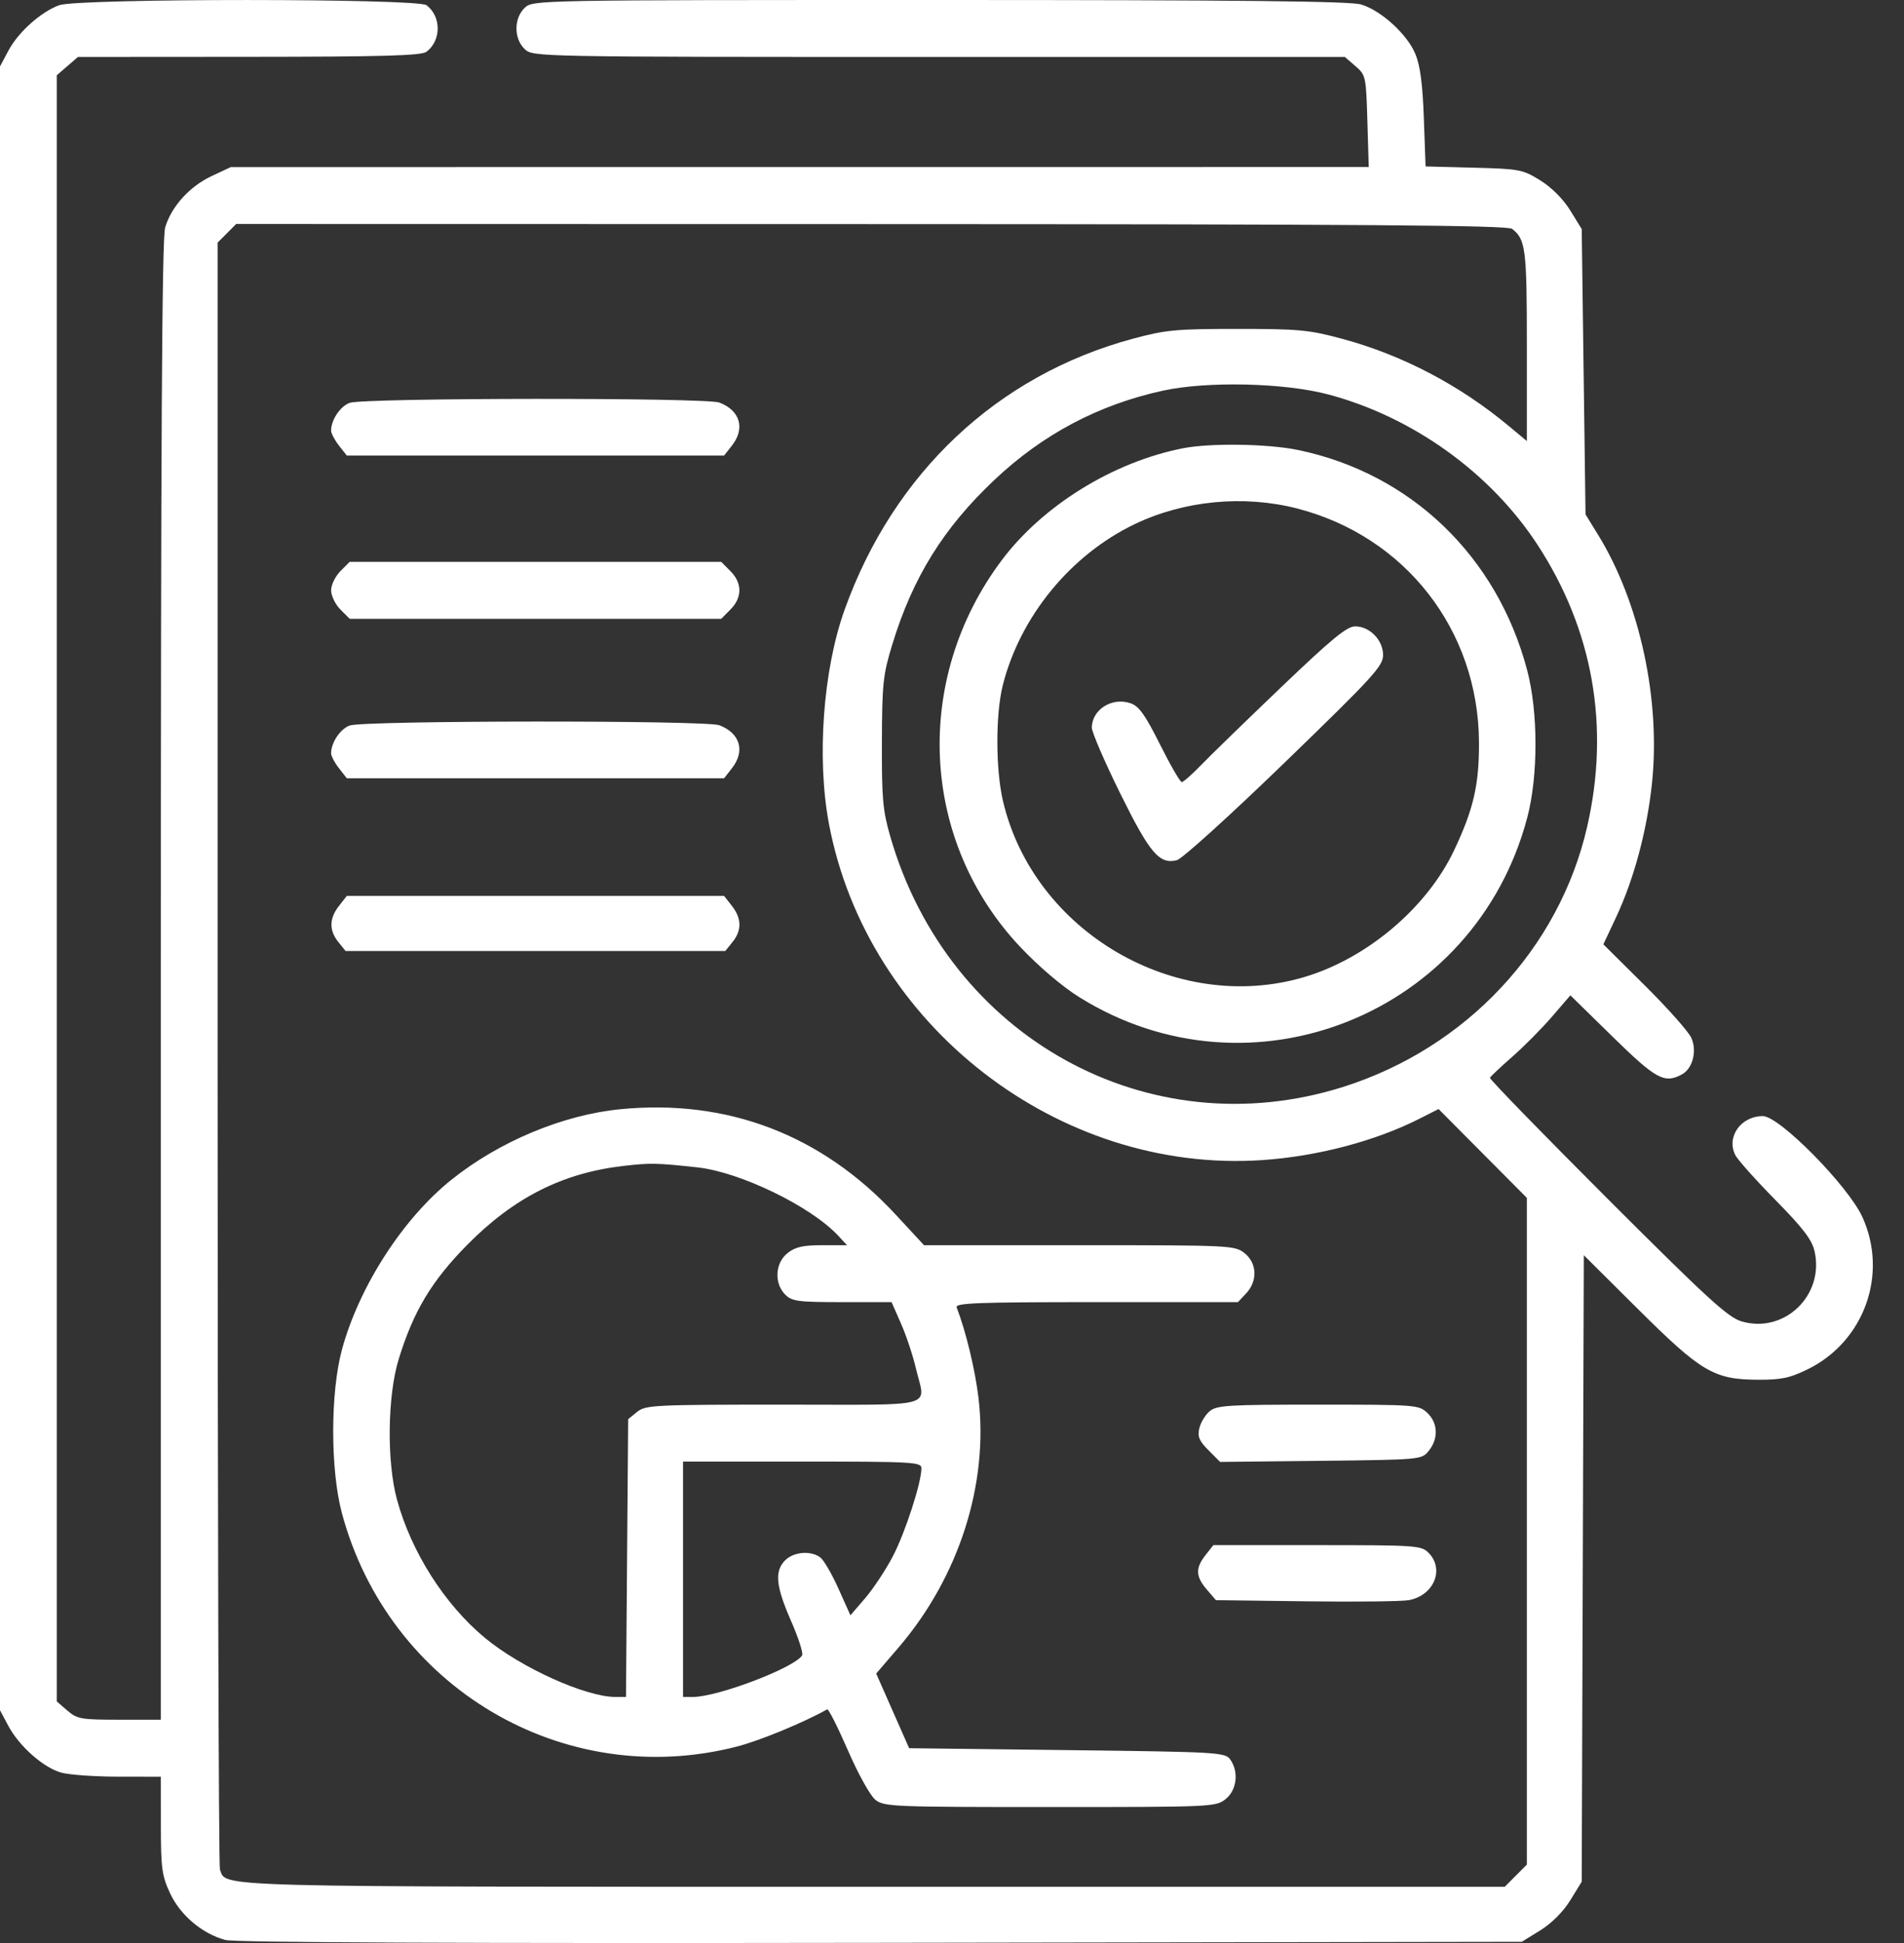 <svg width="49" height="50" viewBox="0 0 49 50" fill="none" xmlns="http://www.w3.org/2000/svg">
<rect x="0" y="0" width="49" height="50" fill="#333333" stroke="none"/>
<path fill-rule="evenodd" clip-rule="evenodd" d="M1.523 0.134C1.055 0.304 0.471 0.826 0.218 1.301L0 1.71V22.86V44.01L0.212 44.408C0.494 44.936 1.116 45.487 1.576 45.615C1.78 45.672 2.441 45.719 3.043 45.719L4.139 45.72L4.14 46.965C4.141 48.076 4.166 48.266 4.376 48.718C4.638 49.283 5.203 49.761 5.799 49.922C6.04 49.987 11.797 50.012 22.664 49.995L39.163 49.969L39.64 49.674C39.936 49.49 40.229 49.196 40.412 48.9L40.706 48.422L40.733 40.361L40.76 32.3L42.149 33.682C43.782 35.306 44.109 35.499 45.235 35.505C45.842 35.508 46.06 35.462 46.522 35.236C47.978 34.521 48.6 32.788 47.928 31.316C47.562 30.515 45.793 28.721 45.368 28.721C44.801 28.721 44.422 29.257 44.659 29.725C44.719 29.845 45.184 30.364 45.69 30.879C46.404 31.605 46.631 31.902 46.698 32.198C46.956 33.332 45.921 34.327 44.821 34.004C44.469 33.9 43.947 33.422 41.363 30.839C39.689 29.166 38.331 27.769 38.344 27.736C38.358 27.702 38.615 27.46 38.915 27.197C39.215 26.934 39.676 26.47 39.938 26.166L40.414 25.613L41.502 26.679C42.619 27.773 42.834 27.89 43.283 27.649C43.56 27.5 43.678 27.052 43.529 26.712C43.461 26.554 42.923 25.948 42.334 25.363L41.263 24.301L41.59 23.605C42.048 22.628 42.383 21.384 42.512 20.179C42.743 18.021 42.204 15.516 41.134 13.774L40.804 13.237L40.755 9.566L40.706 5.895L40.412 5.417C40.229 5.121 39.935 4.826 39.641 4.643C39.186 4.361 39.108 4.346 37.926 4.315L36.688 4.283L36.643 3.045C36.612 2.164 36.549 1.687 36.426 1.391C36.215 0.882 35.545 0.27 35.028 0.115C34.745 0.03 31.921 0 24.183 0C13.787 0 13.718 0.001 13.506 0.199C13.22 0.467 13.22 0.998 13.506 1.266C13.718 1.464 13.787 1.465 24.164 1.465H34.609L34.882 1.701C35.149 1.931 35.156 1.964 35.19 3.118L35.225 4.298L20.582 4.299L5.94 4.3L5.447 4.531C4.881 4.795 4.411 5.314 4.25 5.854C4.168 6.127 4.139 11.276 4.139 25.24V44.254H3.073C2.087 44.254 1.987 44.237 1.734 44.019L1.461 43.783V22.86V1.937L1.734 1.701L2.007 1.465L6.408 1.462C9.865 1.46 10.845 1.432 10.976 1.332C11.36 1.04 11.36 0.426 10.977 0.134C10.743 -0.044 2.014 -0.044 1.523 0.134ZM38.913 5.889C39.264 6.159 39.294 6.398 39.294 8.893V11.35L38.832 10.965C37.564 9.909 36.088 9.136 34.543 8.719C33.688 8.488 33.429 8.464 31.845 8.464C30.26 8.464 30 8.488 29.146 8.719C25.667 9.659 22.995 12.173 21.735 15.694C21.181 17.241 21.015 19.518 21.334 21.204C22.314 26.385 27.244 30.209 32.486 29.853C33.911 29.756 35.406 29.361 36.553 28.777L37.022 28.539L38.158 29.682L39.294 30.825V39.403V47.982L39.01 48.267L38.725 48.553H22.498C5.188 48.553 5.836 48.57 5.66 48.109C5.627 48.022 5.6 38.567 5.6 27.097V6.243L5.839 6.004L6.078 5.764L22.418 5.767C35.11 5.769 38.793 5.797 38.913 5.889ZM34.182 10.15C36.356 10.728 38.353 12.161 39.563 14.011C40.997 16.203 41.437 18.697 40.846 21.275C40.126 24.413 37.729 26.969 34.569 27.969C29.564 29.552 24.407 26.703 22.913 21.531C22.718 20.857 22.691 20.55 22.696 19.099C22.701 17.582 22.725 17.364 22.965 16.579C23.491 14.858 24.28 13.588 25.589 12.352C26.836 11.175 28.267 10.416 29.928 10.053C31.065 9.805 33.052 9.85 34.182 10.15ZM8.998 10.367C8.755 10.456 8.521 10.806 8.521 11.079C8.521 11.15 8.612 11.324 8.723 11.466L8.925 11.723H13.78H18.635L18.837 11.466C19.183 11.024 19.048 10.563 18.513 10.359C18.169 10.228 9.355 10.235 8.998 10.367ZM30.44 11.536C28.643 11.89 26.832 13.01 25.775 14.423C23.482 17.489 23.683 21.641 26.257 24.369C26.729 24.869 27.334 25.385 27.77 25.657C32.187 28.419 37.966 26.106 39.304 21.041C39.588 19.969 39.587 18.321 39.301 17.243C38.528 14.315 36.307 12.181 33.406 11.58C32.63 11.419 31.145 11.397 30.44 11.536ZM33.378 13.084C36.165 13.8 38.047 16.216 38.062 19.099C38.068 20.193 37.922 20.823 37.421 21.883C36.72 23.363 35.173 24.669 33.559 25.145C30.262 26.117 26.6 23.975 25.812 20.613C25.621 19.798 25.619 18.375 25.808 17.63C26.256 15.861 27.556 14.276 29.205 13.486C30.472 12.88 32.005 12.732 33.378 13.084ZM8.76 14.698C8.629 14.83 8.521 15.052 8.521 15.191C8.521 15.33 8.629 15.552 8.76 15.684L8.999 15.924H13.78H18.561L18.799 15.684C19.104 15.378 19.104 15.004 18.799 14.698L18.561 14.458H13.78H8.999L8.76 14.698ZM32.983 17.673C32.089 18.527 31.162 19.428 30.923 19.675C30.685 19.922 30.455 20.125 30.413 20.125C30.371 20.125 30.119 19.69 29.854 19.159C29.472 18.396 29.313 18.173 29.098 18.098C28.623 17.932 28.105 18.255 28.098 18.722C28.097 18.837 28.422 19.592 28.821 20.401C29.587 21.954 29.836 22.249 30.286 22.136C30.422 22.102 31.651 20.989 33.062 19.623C35.34 17.418 35.594 17.14 35.594 16.858C35.594 16.471 35.251 16.119 34.875 16.119C34.663 16.119 34.273 16.439 32.983 17.673ZM8.998 18.67C8.755 18.76 8.521 19.11 8.521 19.383C8.521 19.454 8.612 19.628 8.723 19.769L8.925 20.027H13.78H18.635L18.837 19.769C19.183 19.328 19.048 18.867 18.513 18.663C18.169 18.532 9.355 18.539 8.998 18.67ZM8.723 23.313C8.471 23.634 8.466 23.942 8.707 24.241L8.893 24.472H13.78H18.666L18.852 24.241C19.093 23.942 19.088 23.634 18.837 23.313L18.635 23.055H13.78H8.925L8.723 23.313ZM15.973 28.543C14.494 28.686 12.851 29.371 11.617 30.359C10.368 31.358 9.239 33.111 8.8 34.73C8.501 35.834 8.5 37.816 8.797 38.93C9.996 43.42 14.507 46.09 18.96 44.946C19.545 44.796 20.675 44.331 21.288 43.987C21.321 43.969 21.561 44.444 21.821 45.042C22.089 45.658 22.397 46.211 22.53 46.316C22.753 46.492 22.988 46.501 27.024 46.501C31.185 46.501 31.288 46.497 31.539 46.299C31.832 46.068 31.887 45.589 31.658 45.274C31.526 45.093 31.336 45.083 27.458 45.036L23.397 44.987L22.973 44.027L22.549 43.066L23.122 42.399C24.683 40.579 25.449 38.181 25.18 35.957C25.091 35.229 24.859 34.267 24.62 33.643C24.577 33.53 25.151 33.508 28.214 33.508H31.859L32.071 33.282C32.37 32.962 32.351 32.502 32.026 32.245C31.776 32.048 31.669 32.043 27.775 32.043H23.78L23.053 31.258C21.152 29.205 18.728 28.276 15.973 28.543ZM17.953 30.041C19.049 30.162 20.861 31.04 21.563 31.79L21.799 32.043H21.162C20.666 32.043 20.469 32.087 20.269 32.245C19.947 32.499 19.917 33.022 20.207 33.313C20.382 33.488 20.532 33.508 21.673 33.508H22.945L23.186 34.057C23.32 34.359 23.492 34.875 23.569 35.205C23.816 36.253 24.202 36.146 20.169 36.146C16.826 36.146 16.613 36.157 16.396 36.333L16.166 36.519L16.138 40.094L16.11 43.668H15.839C15.072 43.668 13.406 42.915 12.482 42.15C11.443 41.29 10.584 39.938 10.216 38.588C9.95 37.612 9.971 35.914 10.261 34.974C10.64 33.742 11.109 32.961 12.025 32.033C13.227 30.815 14.483 30.182 16.051 30.002C16.738 29.923 16.912 29.927 17.953 30.041ZM31.129 36.317C31.018 36.411 30.899 36.608 30.865 36.754C30.814 36.968 30.861 37.079 31.101 37.32L31.4 37.62L33.993 37.592C36.584 37.562 36.585 37.562 36.771 37.332C37.023 37.02 37.007 36.618 36.732 36.358C36.512 36.151 36.441 36.146 33.918 36.146C31.595 36.146 31.31 36.163 31.129 36.317ZM23.713 37.784C23.713 38.156 23.293 39.447 22.976 40.052C22.792 40.402 22.472 40.886 22.264 41.128L21.886 41.567L21.579 40.883C21.411 40.508 21.2 40.145 21.111 40.078C20.868 39.895 20.427 39.931 20.207 40.151C19.928 40.431 19.965 40.815 20.358 41.712C20.548 42.145 20.676 42.544 20.643 42.598C20.446 42.917 18.473 43.668 17.831 43.668H17.578V40.64V37.611H20.645C23.515 37.611 23.713 37.623 23.713 37.784ZM31.024 40.018C30.761 40.353 30.769 40.567 31.057 40.903L31.292 41.177L33.613 41.207C34.89 41.224 36.08 41.21 36.257 41.177C36.903 41.057 37.184 40.379 36.762 39.956C36.577 39.77 36.438 39.761 33.897 39.761H31.226L31.024 40.018Z" fill="white"/>
</svg>
